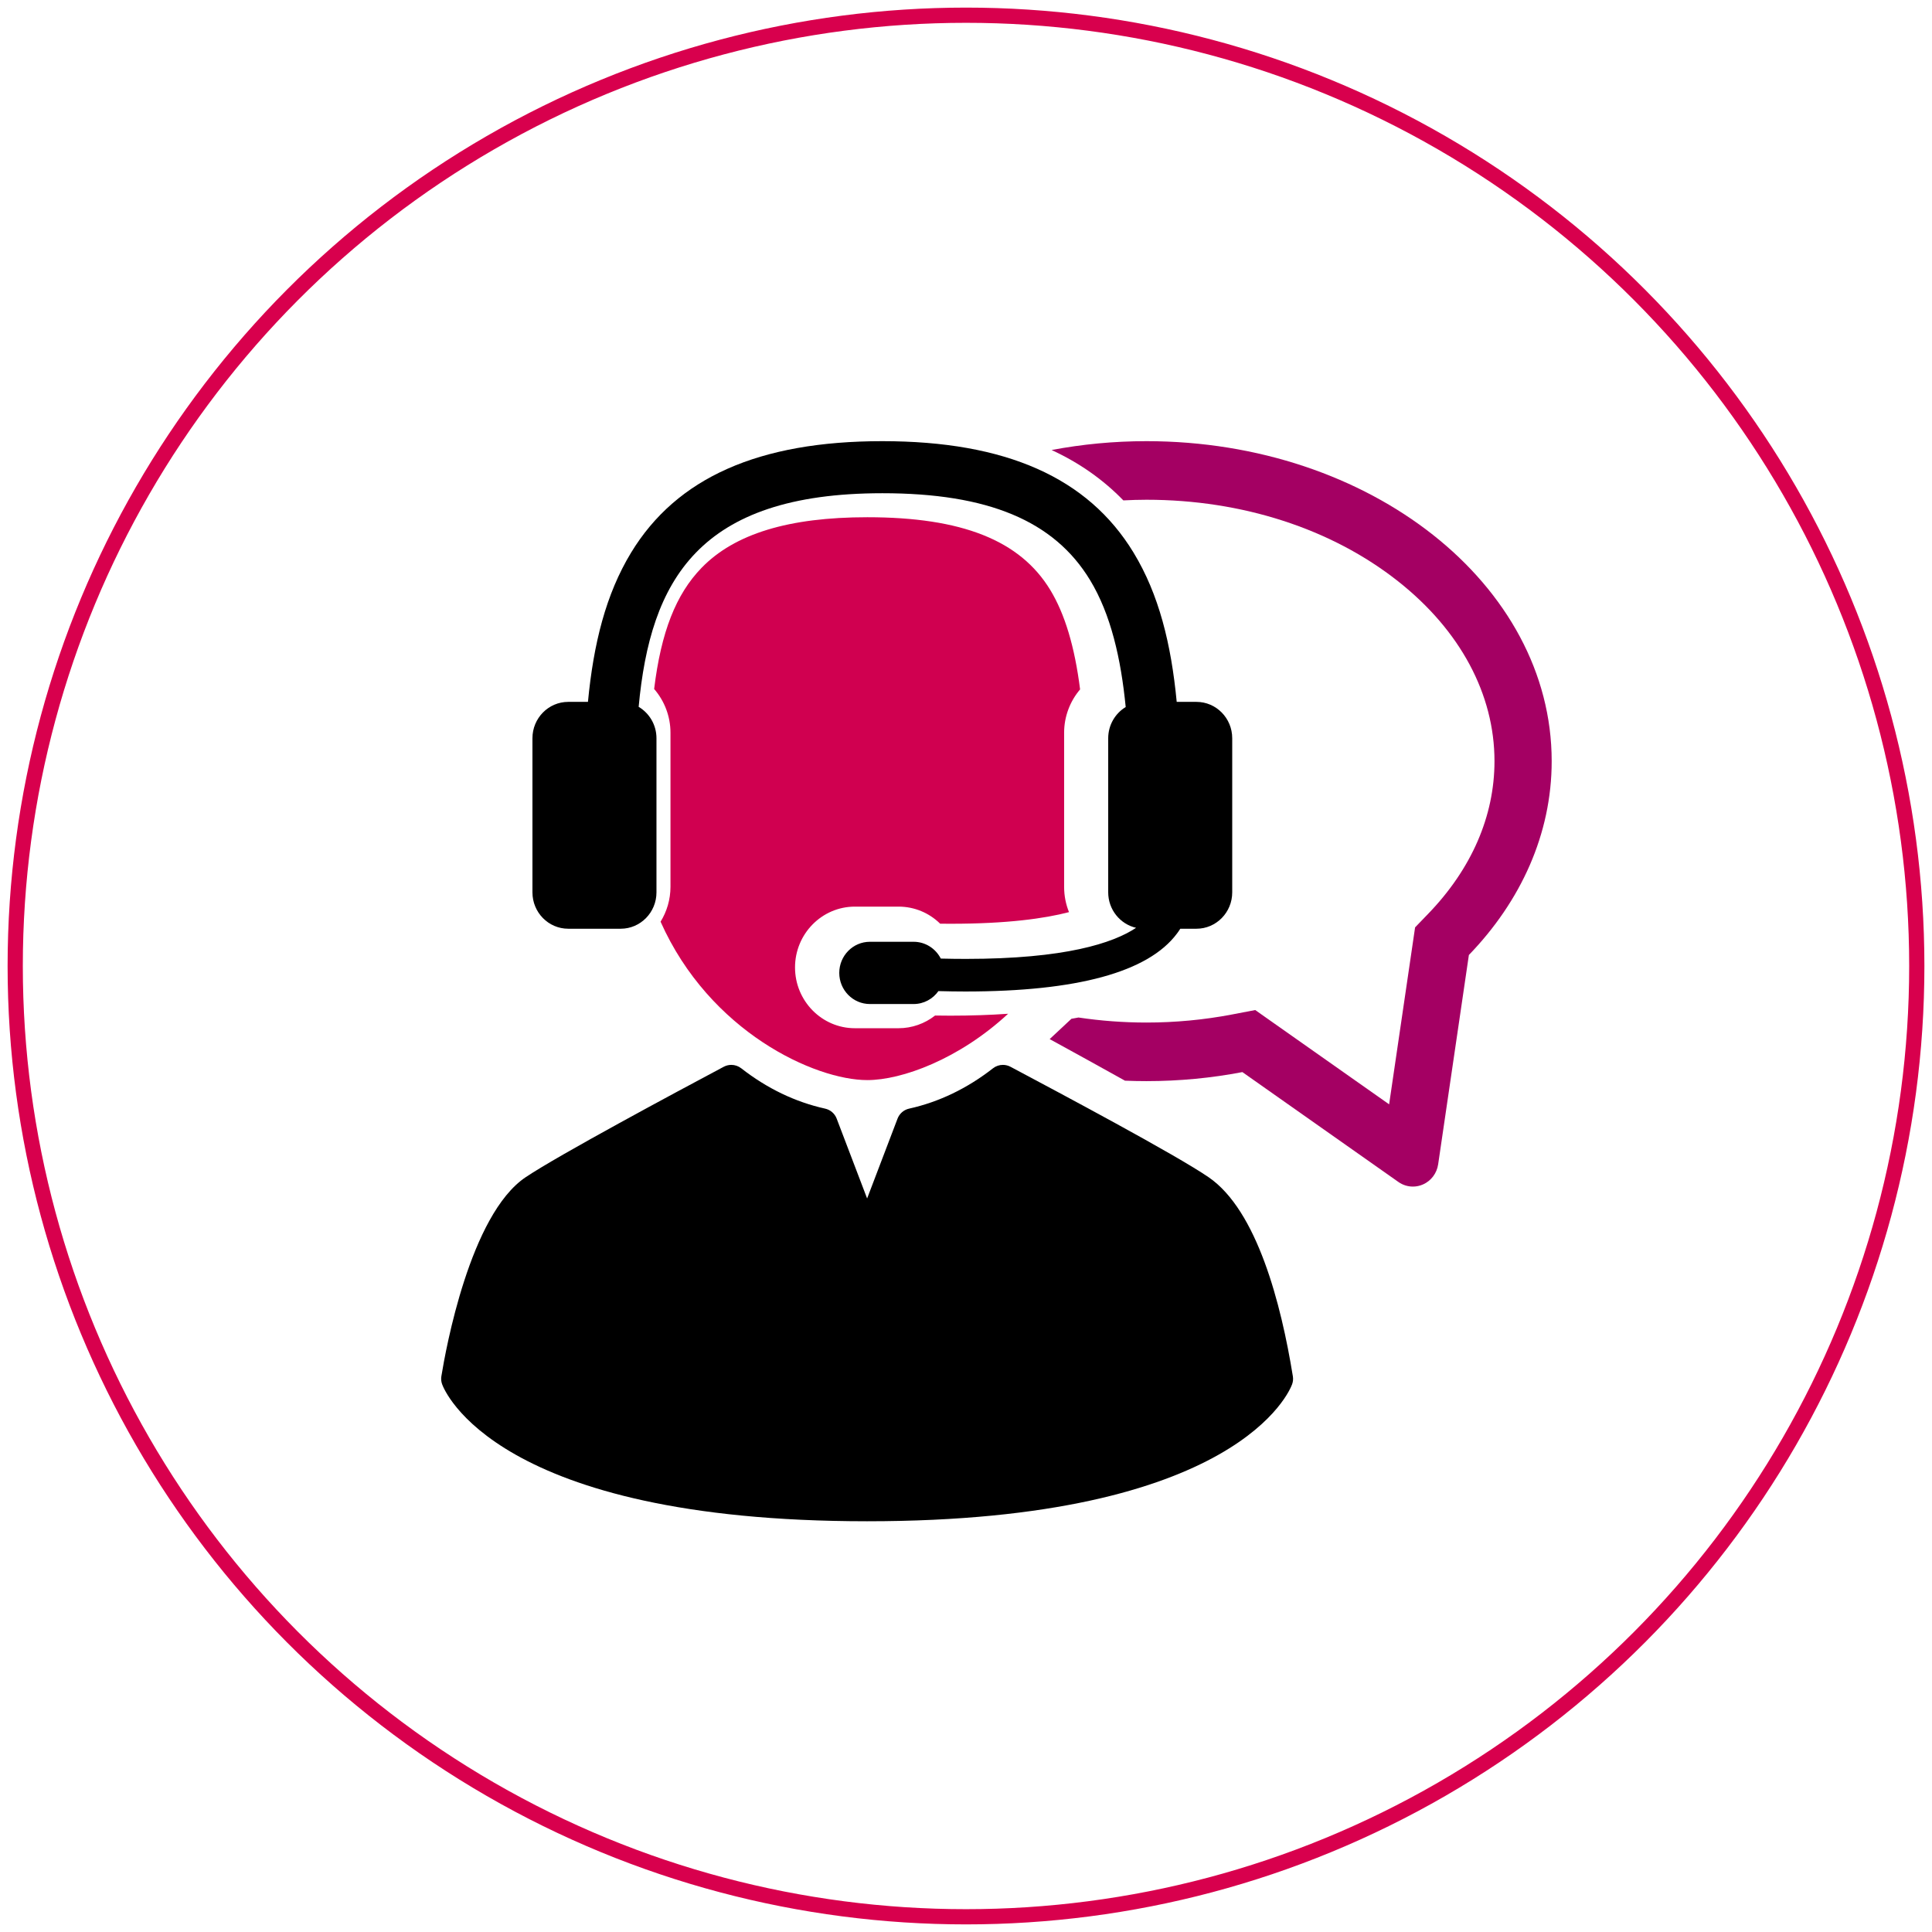 <?xml version="1.0" encoding="UTF-8"?>
<svg width="127px" height="127px" viewBox="0 0 127 127" version="1.1" xmlns="http://www.w3.org/2000/svg" xmlns:xlink="http://www.w3.org/1999/xlink">
    <!-- Generator: Sketch 52.5 (67469) - http://www.bohemiancoding.com/sketch -->
    <title>Group</title>
    <desc>Created with Sketch.</desc>
    <g id="Page-1" stroke="none" stroke-width="1" fill="none" fill-rule="evenodd">
        <g id="Group" transform="translate(1, 1)">
            <g id="round-big-icon-2" stroke="#D8004D">
                <circle id="Oval-Copy-5" cx="62.5" cy="62.5" r="62.5"></circle>
            </g>
            <g id="male-chat-support" transform="translate(28, 28)">
                <path d="M46.365,0 C44.217,0 42.128,0.202 40.127,0.582 C41.949,1.423 43.518,2.526 44.843,3.893 C45.347,3.868 45.855,3.851 46.365,3.851 C52.654,3.851 58.527,5.755 62.903,9.211 C66.99,12.438 69.24,16.637 69.24,21.034 C69.24,24.646 67.734,28.116 64.883,31.067 L64.021,31.961 L63.839,33.203 L62.314,43.593 L54.798,38.301 L53.512,37.395 L51.977,37.689 C50.145,38.039 48.257,38.217 46.365,38.217 C44.846,38.217 43.352,38.104 41.896,37.886 C41.742,37.915 41.588,37.944 41.43,37.97 L40,39.305 C41.666,40.218 43.357,41.149 44.951,42.039 C45.419,42.058 45.891,42.068 46.365,42.068 C48.537,42.068 50.646,41.861 52.668,41.474 L62.926,48.698 C63.21,48.898 63.542,49 63.877,49 C64.104,49 64.331,48.953 64.546,48.857 C65.076,48.622 65.451,48.123 65.537,47.537 L67.557,33.776 C70.971,30.24 73,25.824 73,21.035 C73,9.417 61.076,0 46.365,0 Z" id="Path" fill="#A40063"></path>
                <path d="M50.454,48.389 C48.287,46.902 40.722,42.878 37.492,41.16 L37.424,41.124 C37.268,41.041 37.097,41 36.926,41 C36.694,41 36.464,41.076 36.274,41.224 C34.579,42.548 32.724,43.441 30.759,43.876 C30.413,43.953 30.128,44.199 30.001,44.53 L28,49.781 L25.998,44.53 C25.872,44.199 25.587,43.953 25.24,43.876 C23.276,43.441 21.421,42.548 19.725,41.224 C19.535,41.076 19.305,41 19.073,41 C18.903,41 18.732,41.041 18.575,41.124 C15.381,42.823 7.718,46.931 5.554,48.384 C1.895,50.838 0.297,59.716 0.013,61.47 C-0.015,61.645 0.002,61.823 0.061,61.989 C0.192,62.357 3.549,71 28,71 C52.451,71 55.809,62.357 55.939,61.989 C55.999,61.822 56.015,61.644 55.986,61.47 C55.217,56.707 53.632,50.57 50.454,48.389 Z" id="Path" fill="#000000"></path>
                <path d="M8.352,32.05 L11.802,32.05 C13.1,32.05 14.153,30.979 14.153,29.659 L14.153,19.529 C14.153,18.647 13.682,17.878 12.982,17.464 C13.753,9.169 16.901,3.422 29.001,3.422 C35.949,3.422 40.287,5.234 42.651,9.125 C44.027,11.389 44.688,14.314 44.998,17.476 C44.31,17.893 43.848,18.656 43.848,19.529 L43.848,29.659 C43.848,30.798 44.632,31.748 45.68,31.99 C44.159,33 41.011,34.033 34.495,34.033 C33.967,34.033 33.417,34.026 32.843,34.012 C32.507,33.357 31.834,32.908 31.057,32.908 L28.182,32.908 C27.071,32.908 26.169,33.824 26.169,34.954 C26.169,36.084 27.071,37 28.182,37 L31.057,37 C31.728,37 32.322,36.664 32.687,36.15 C33.293,36.166 33.885,36.176 34.458,36.176 C41.804,36.176 46.475,34.901 48.365,32.371 C48.446,32.263 48.519,32.156 48.587,32.05 L49.649,32.05 C50.947,32.05 52,30.979 52,29.659 L52,19.529 C52,18.209 50.947,17.138 49.649,17.138 L48.351,17.138 C47.987,13.317 47.178,10.064 45.514,7.326 C42.518,2.396 37.117,0 29,0 C20.884,0 15.482,2.396 12.486,7.326 C10.823,10.064 10.014,13.316 9.649,17.138 L8.352,17.138 C7.053,17.138 6,18.209 6,19.529 L6,29.659 C6,30.979 7.053,32.05 8.352,32.05 Z" id="Path" fill="#000000"></path>
                <path d="M14.423,31.588 C17.654,38.842 24.576,42 28.012,42 C30.27,42 34.035,40.635 37.268,37.639 C36.086,37.722 34.822,37.765 33.473,37.765 C33.157,37.765 32.824,37.762 32.468,37.756 C31.788,38.289 30.945,38.59 30.069,38.59 L27.193,38.59 C25.025,38.59 23.261,36.797 23.261,34.594 C23.261,32.39 25.025,30.597 27.193,30.597 L30.069,30.597 C31.108,30.597 32.08,31.009 32.801,31.719 C33.041,31.722 33.277,31.723 33.509,31.723 C37.222,31.723 39.669,31.377 41.271,30.959 C41.063,30.445 40.95,29.883 40.95,29.296 L40.95,19.163 C40.95,18.109 41.334,17.099 42,16.318 C41.645,13.508 41,11.363 40.039,9.78 C38.057,6.519 34.235,5 28.012,5 C22.849,5 19.285,6.089 17.114,8.33 C15.431,10.068 14.456,12.547 14,16.29 C14.68,17.074 15.074,18.095 15.074,19.163 L15.074,29.296 C15.073,30.138 14.832,30.922 14.423,31.588 Z" id="Path" fill="#D00050"></path>
            </g>
        </g>
    </g>
</svg>